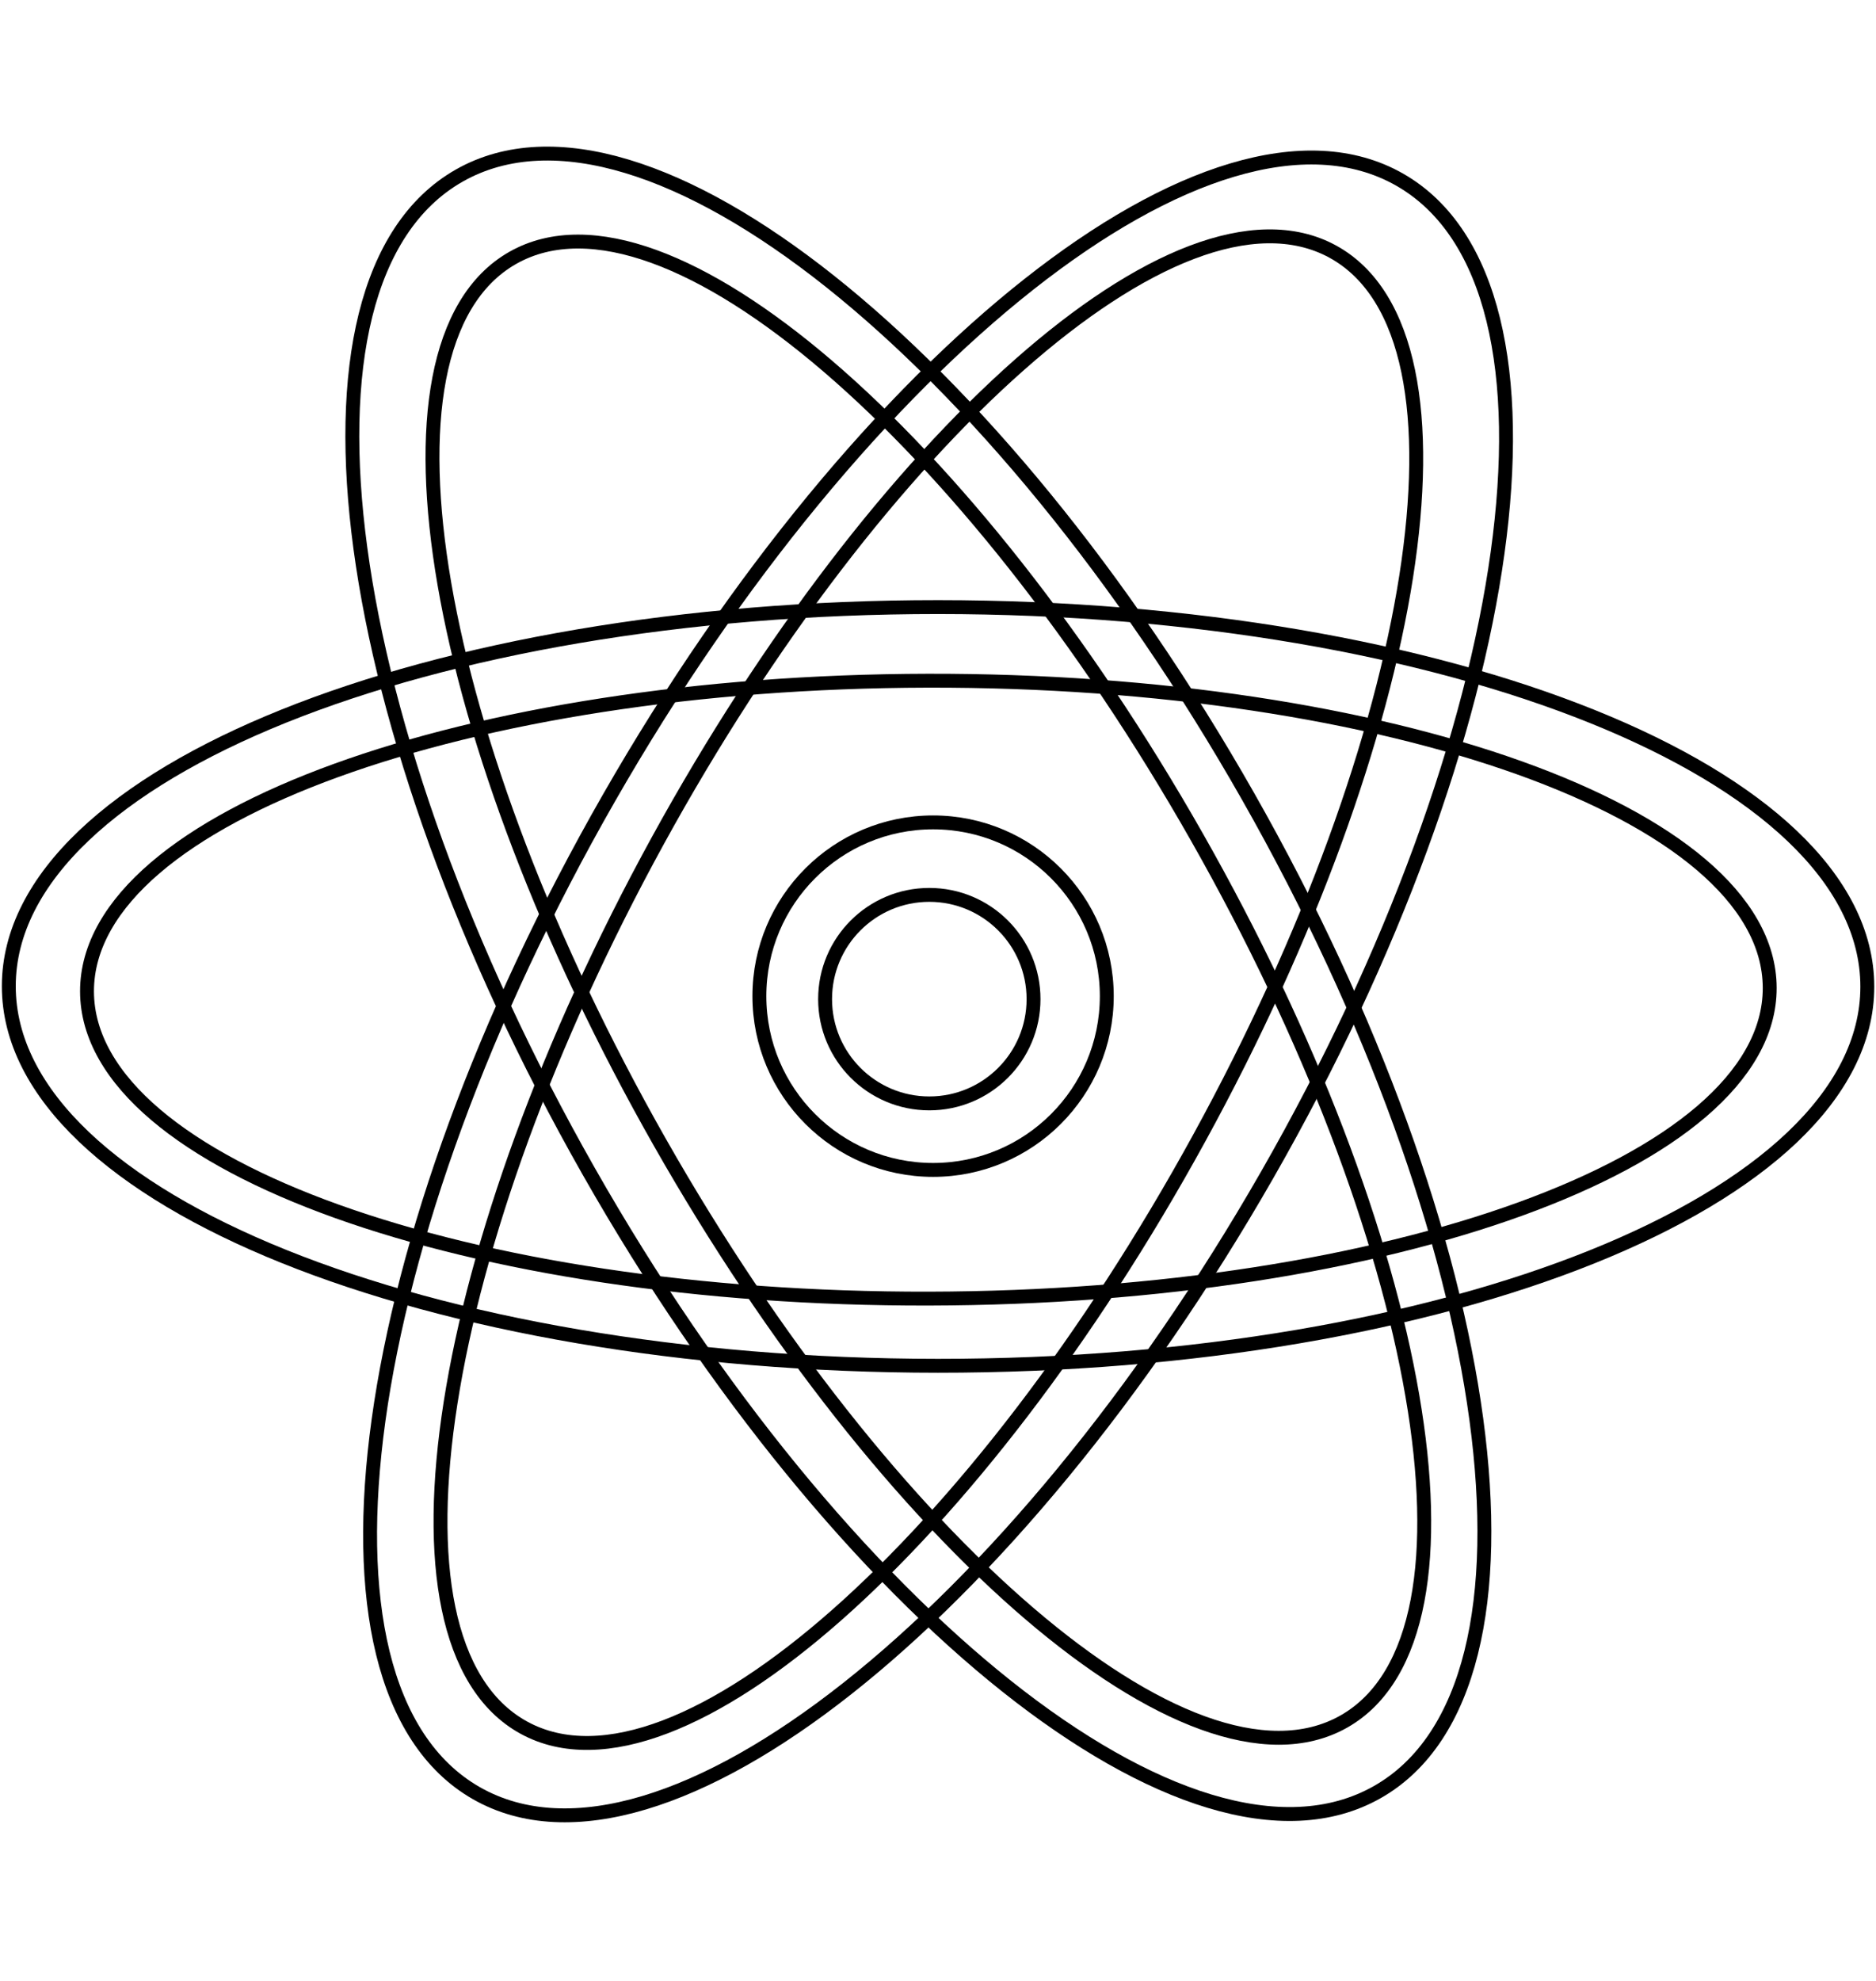 <svg width="108" height="114" viewBox="0 0 108 114" fill="none" xmlns="http://www.w3.org/2000/svg">
<style>
    path, circle {
        stroke: black;
        animation: fadeIn 5s;
    }
    @keyframes fadeIn {
        0% {opacity:0;}
        100% {opacity:1;}
    }
</style>
<path d="M79.296 103.13C82.014 101.586 83.781 98.77 84.696 95.094C85.611 91.419 85.687 86.842 84.991 81.682C83.599 71.358 79.104 58.598 71.851 45.832C64.598 33.066 55.938 22.672 47.783 16.191C43.706 12.952 39.735 10.674 36.111 9.578C32.485 8.482 29.16 8.559 26.442 10.103C23.724 11.647 21.957 14.463 21.042 18.139C20.128 21.814 20.051 26.391 20.747 31.552C22.139 41.875 26.635 54.635 33.888 67.401C41.14 80.167 49.8 90.561 57.955 97.042C62.032 100.281 66.003 102.559 69.628 103.655C73.254 104.751 76.578 104.675 79.296 103.13Z" stroke-width="0.8"/>
<path d="M77.372 99.068C79.622 97.79 80.989 95.338 81.603 92.129C82.218 88.918 82.095 84.882 81.306 80.305C79.728 71.147 75.464 59.717 68.904 48.171C62.345 36.625 54.709 27.111 47.65 21.067C44.123 18.046 40.718 15.874 37.645 14.758C34.575 13.643 31.769 13.562 29.518 14.841C27.268 16.119 25.901 18.571 25.287 21.779C24.672 24.99 24.796 29.027 25.584 33.604C27.163 42.761 31.426 54.191 37.986 65.737C44.546 77.284 52.182 86.797 59.24 92.842C62.768 95.862 66.172 98.035 69.245 99.151C72.316 100.266 75.122 100.347 77.372 99.068Z" stroke-width="0.8"/>
<path d="M30.157 99.424C32.426 100.669 35.231 100.545 38.284 99.384C41.34 98.222 44.711 95.999 48.193 92.925C55.159 86.775 62.651 77.147 69.035 65.503C75.42 53.859 79.51 42.366 80.951 33.186C81.67 28.598 81.733 24.559 81.069 21.358C80.407 18.16 79.003 15.729 76.734 14.484C74.464 13.24 71.66 13.363 68.607 14.524C65.551 15.686 62.179 17.91 58.698 20.984C51.731 27.134 44.24 36.762 37.855 48.406C31.47 60.049 27.38 71.542 25.94 80.723C25.22 85.311 25.158 89.349 25.821 92.55C26.484 95.749 27.887 98.18 30.157 99.424Z" stroke-width="0.8"/>
<path d="M5.009 57.058C5.015 59.646 6.476 62.043 8.967 64.156C11.46 66.271 15.035 68.151 19.407 69.716C28.156 72.849 40.204 74.763 53.483 74.734C66.763 74.706 78.802 72.741 87.538 69.571C91.903 67.987 95.47 66.092 97.954 63.966C100.435 61.842 101.887 59.439 101.881 56.851C101.876 54.263 100.414 51.866 97.923 49.752C95.431 47.637 91.856 45.758 87.484 44.192C78.735 41.06 66.687 39.146 53.407 39.174C40.128 39.203 28.088 41.168 19.353 44.338C14.987 45.922 11.42 47.817 8.937 49.943C6.455 52.067 5.004 54.47 5.009 57.058Z" stroke-width="0.8"/>
<path d="M27.413 103.189C30.125 104.743 33.449 104.831 37.079 103.747C40.708 102.665 44.687 100.401 48.775 97.176C56.953 90.724 65.649 80.36 72.947 67.62C80.245 54.88 84.786 42.135 86.214 31.817C86.928 26.659 86.868 22.081 85.966 18.404C85.064 14.725 83.306 11.902 80.594 10.348C77.882 8.794 74.558 8.706 70.928 9.79C67.299 10.872 63.32 13.136 59.232 16.361C51.054 22.813 42.358 33.177 35.06 45.917C27.762 58.657 23.221 71.402 21.793 81.72C21.079 86.878 21.14 91.456 22.041 95.133C22.943 98.812 24.701 101.635 27.413 103.189Z" stroke-width="0.8"/>
<path d="M0.507 56.752C0.506 59.878 2.081 62.806 4.824 65.419C7.566 68.03 11.508 70.359 16.337 72.304C26 76.197 39.314 78.595 53.997 78.6C68.679 78.604 81.995 76.214 91.66 72.328C96.491 70.385 100.434 68.058 103.178 65.449C105.923 62.839 107.499 59.911 107.5 56.785C107.501 53.659 105.926 50.731 103.183 48.118C100.441 45.507 96.499 43.178 91.669 41.233C82.007 37.34 68.693 34.942 54.01 34.937C39.328 34.933 26.012 37.323 16.347 41.209C11.516 43.152 7.573 45.479 4.829 48.088C2.084 50.699 0.508 53.626 0.507 56.752Z" stroke-width="0.8"/>
<circle cx="53.717" cy="57.328" r="10" stroke-width="0.8"/>
<circle cx="53.5" cy="57.5" r="6" stroke-width="0.8"/>
</svg>
